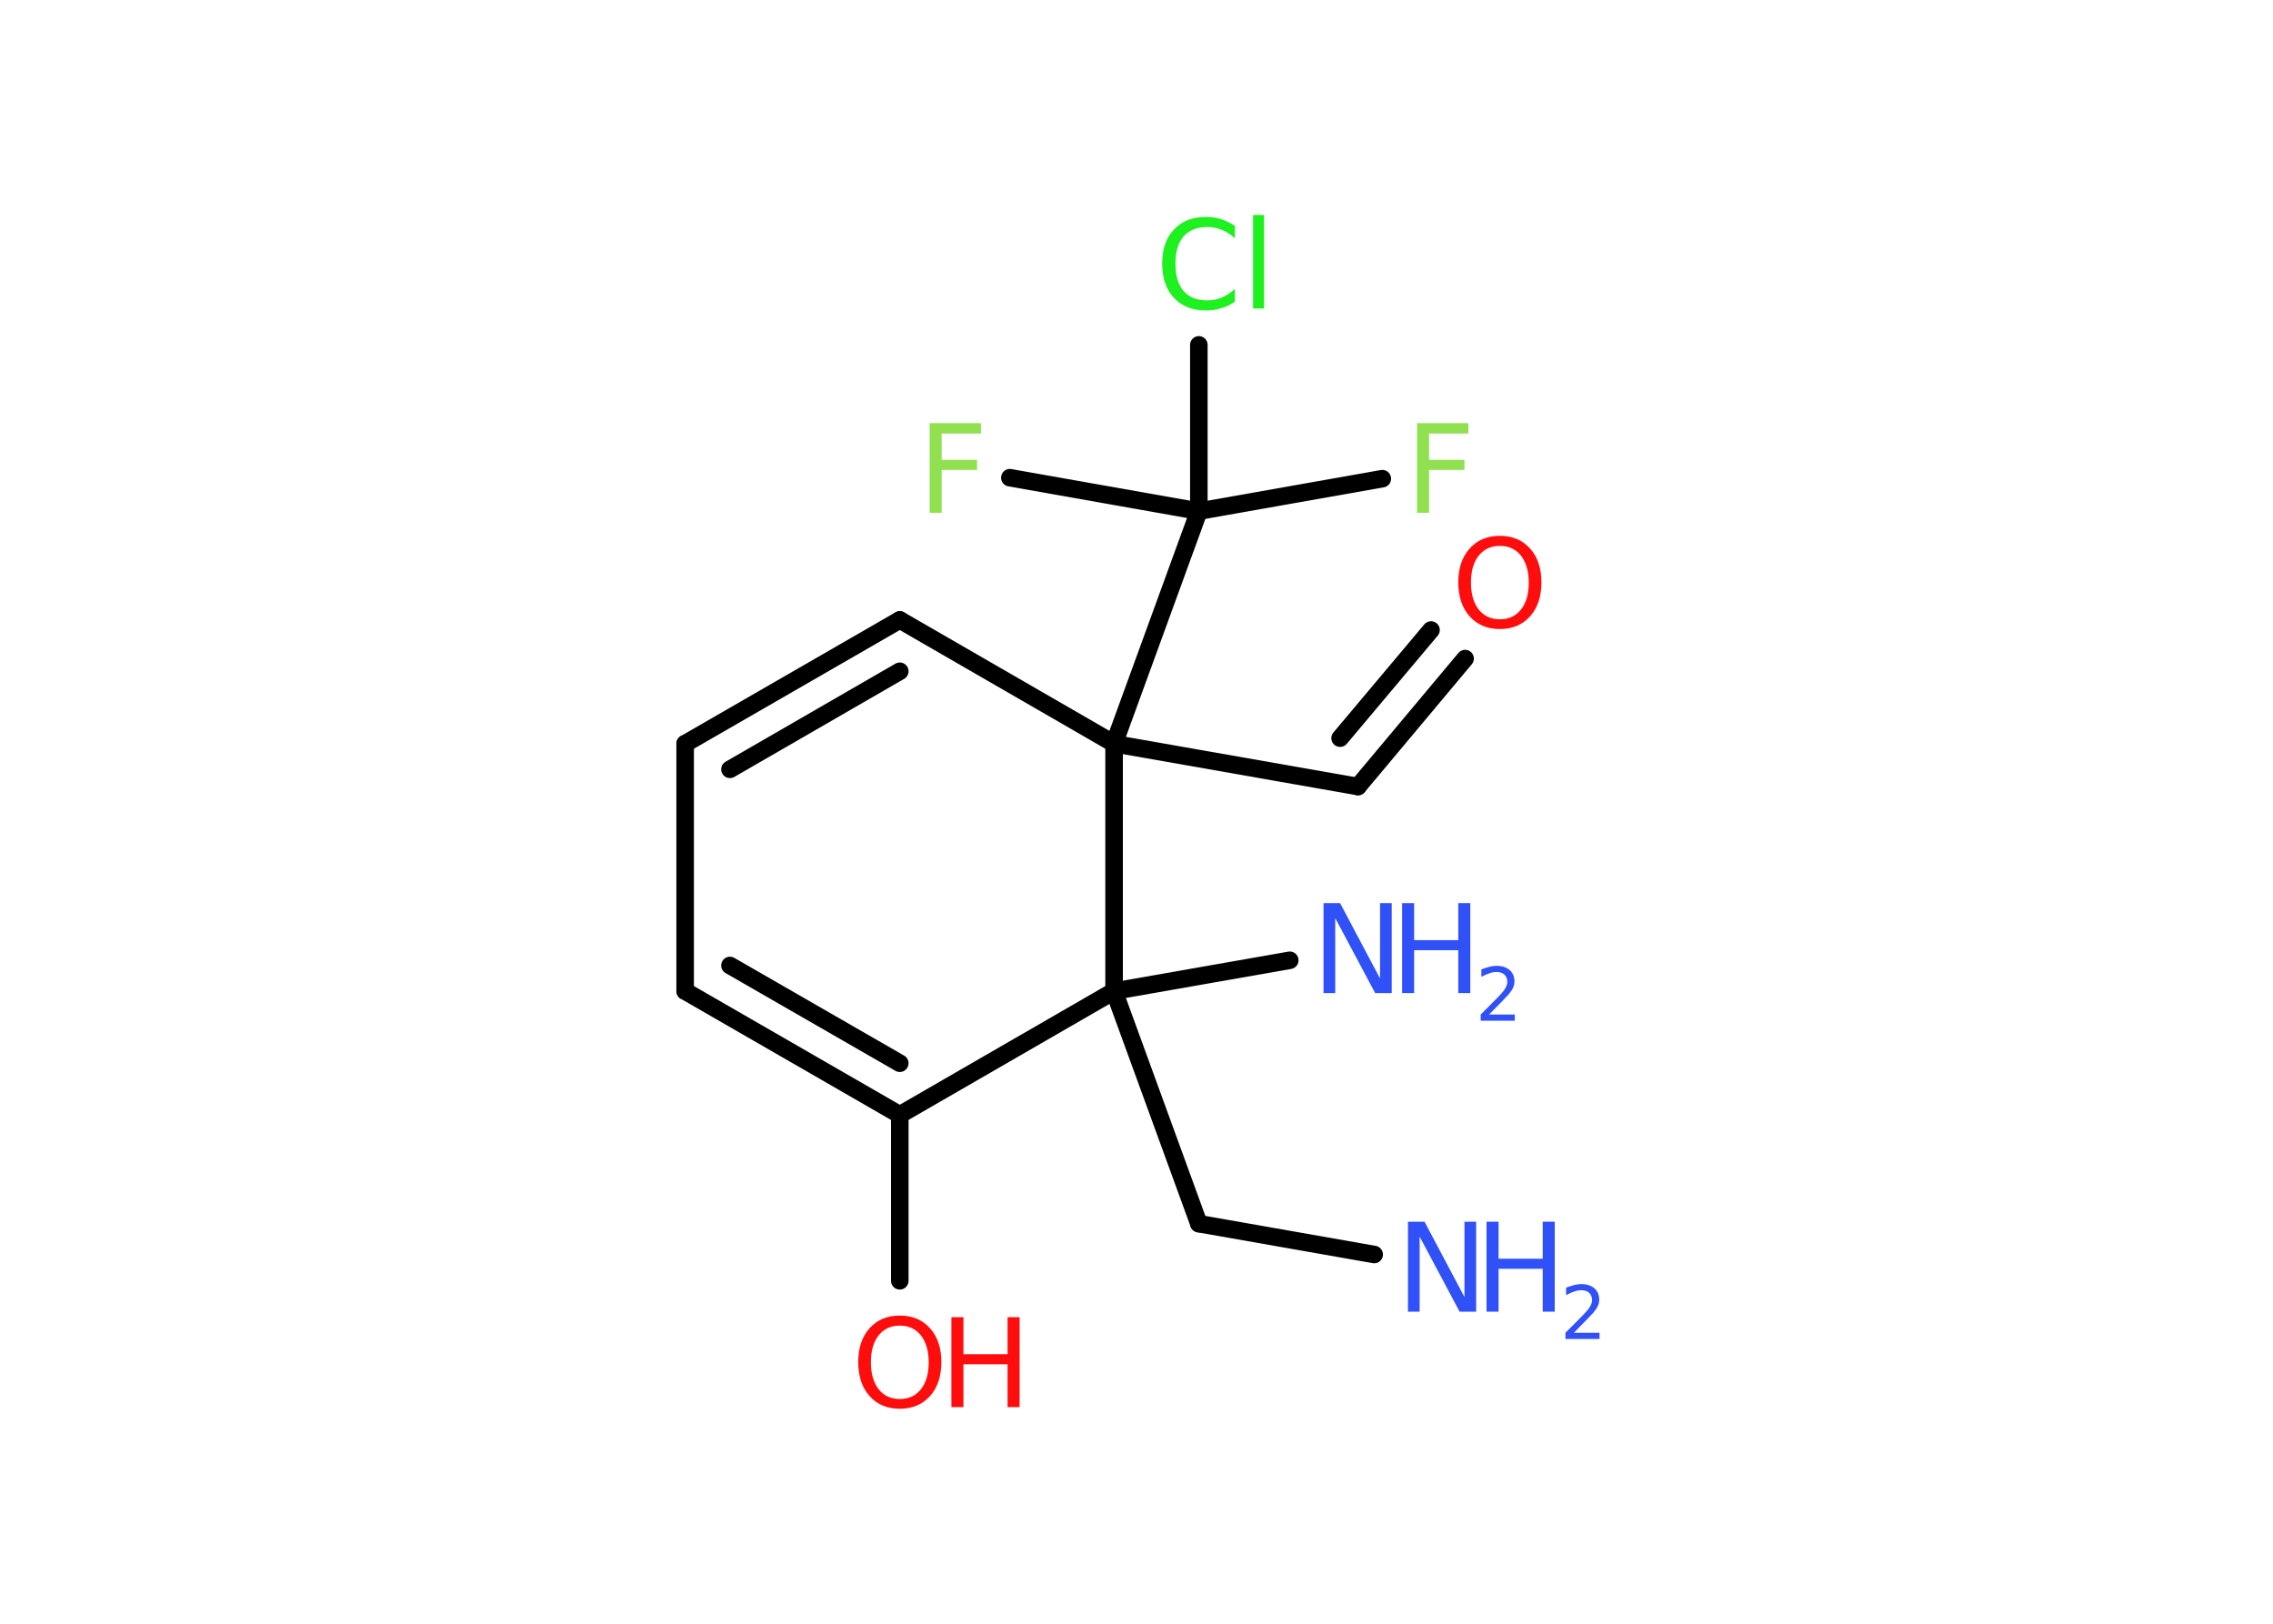 <?xml version='1.0' encoding='UTF-8'?>
<!DOCTYPE svg PUBLIC "-//W3C//DTD SVG 1.1//EN" "http://www.w3.org/Graphics/SVG/1.1/DTD/svg11.dtd">
<svg version='1.2' xmlns='http://www.w3.org/2000/svg' xmlns:xlink='http://www.w3.org/1999/xlink' width='70.0mm' height='50.0mm' viewBox='0 0 70.0 50.0'>
  <desc>Generated by the Chemistry Development Kit (http://github.com/cdk)</desc>
  <g stroke-linecap='round' stroke-linejoin='round' stroke='#000000' stroke-width='.54' fill='#3050F8'>
    <rect x='.0' y='.0' width='70.0' height='50.0' fill='#FFFFFF' stroke='none'/>
    <g id='mol1' class='mol'>
      <line id='mol1bnd1' class='bond' x1='42.32' y1='38.63' x2='36.92' y2='37.68'/>
      <line id='mol1bnd2' class='bond' x1='36.92' y1='37.68' x2='34.31' y2='30.52'/>
      <line id='mol1bnd3' class='bond' x1='34.31' y1='30.52' x2='39.72' y2='29.57'/>
      <line id='mol1bnd4' class='bond' x1='34.31' y1='30.52' x2='27.71' y2='34.33'/>
      <line id='mol1bnd5' class='bond' x1='27.71' y1='34.33' x2='27.71' y2='39.44'/>
      <g id='mol1bnd6' class='bond'>
        <line x1='21.1' y1='30.52' x2='27.71' y2='34.33'/>
        <line x1='22.48' y1='29.73' x2='27.71' y2='32.74'/>
      </g>
      <line id='mol1bnd7' class='bond' x1='21.1' y1='30.52' x2='21.1' y2='22.9'/>
      <g id='mol1bnd8' class='bond'>
        <line x1='27.71' y1='19.09' x2='21.1' y2='22.9'/>
        <line x1='27.71' y1='20.67' x2='22.48' y2='23.69'/>
      </g>
      <line id='mol1bnd9' class='bond' x1='27.71' y1='19.09' x2='34.31' y2='22.9'/>
      <line id='mol1bnd10' class='bond' x1='34.31' y1='30.52' x2='34.31' y2='22.9'/>
      <line id='mol1bnd11' class='bond' x1='34.31' y1='22.9' x2='41.82' y2='24.22'/>
      <g id='mol1bnd12' class='bond'>
        <line x1='41.82' y1='24.22' x2='45.12' y2='20.28'/>
        <line x1='41.27' y1='22.73' x2='44.07' y2='19.4'/>
      </g>
      <line id='mol1bnd13' class='bond' x1='34.31' y1='22.9' x2='36.92' y2='15.74'/>
      <line id='mol1bnd14' class='bond' x1='36.92' y1='15.74' x2='42.57' y2='14.74'/>
      <line id='mol1bnd15' class='bond' x1='36.92' y1='15.74' x2='31.1' y2='14.71'/>
      <line id='mol1bnd16' class='bond' x1='36.92' y1='15.74' x2='36.92' y2='10.62'/>
      <g id='mol1atm1' class='atom'>
        <path d='M43.37 37.62h.5l1.23 2.32v-2.32h.36v2.77h-.51l-1.23 -2.31v2.31h-.36v-2.77z' stroke='none'/>
        <path d='M45.78 37.62h.37v1.14h1.36v-1.14h.37v2.77h-.37v-1.32h-1.36v1.32h-.37v-2.77z' stroke='none'/>
        <path d='M48.48 41.04h.78v.19h-1.05v-.19q.13 -.13 .35 -.35q.22 -.22 .28 -.29q.11 -.12 .15 -.21q.04 -.08 .04 -.16q.0 -.13 -.09 -.22q-.09 -.08 -.24 -.08q-.11 .0 -.22 .04q-.12 .04 -.25 .11v-.23q.14 -.05 .25 -.08q.12 -.03 .21 -.03q.26 .0 .41 .13q.15 .13 .15 .35q.0 .1 -.04 .19q-.04 .09 -.14 .21q-.03 .03 -.18 .19q-.15 .15 -.42 .43z' stroke='none'/>
      </g>
      <g id='mol1atm4' class='atom'>
        <path d='M40.77 27.81h.5l1.23 2.32v-2.32h.36v2.77h-.51l-1.23 -2.31v2.31h-.36v-2.77z' stroke='none'/>
        <path d='M43.18 27.81h.37v1.14h1.36v-1.14h.37v2.77h-.37v-1.32h-1.36v1.32h-.37v-2.77z' stroke='none'/>
        <path d='M45.87 31.24h.78v.19h-1.05v-.19q.13 -.13 .35 -.35q.22 -.22 .28 -.29q.11 -.12 .15 -.21q.04 -.08 .04 -.16q.0 -.13 -.09 -.22q-.09 -.08 -.24 -.08q-.11 .0 -.22 .04q-.12 .04 -.25 .11v-.23q.14 -.05 .25 -.08q.12 -.03 .21 -.03q.26 .0 .41 .13q.15 .13 .15 .35q.0 .1 -.04 .19q-.04 .09 -.14 .21q-.03 .03 -.18 .19q-.15 .15 -.42 .43z' stroke='none'/>
      </g>
      <g id='mol1atm6' class='atom'>
        <path d='M27.71 40.82q-.41 .0 -.65 .3q-.24 .3 -.24 .83q.0 .52 .24 .83q.24 .3 .65 .3q.41 .0 .65 -.3q.24 -.3 .24 -.83q.0 -.52 -.24 -.83q-.24 -.3 -.65 -.3zM27.71 40.51q.58 .0 .93 .39q.35 .39 .35 1.04q.0 .66 -.35 1.05q-.35 .39 -.93 .39q-.58 .0 -.93 -.39q-.35 -.39 -.35 -1.05q.0 -.65 .35 -1.04q.35 -.39 .93 -.39z' stroke='none' fill='#FF0D0D'/>
        <path d='M29.3 40.56h.37v1.14h1.36v-1.14h.37v2.77h-.37v-1.32h-1.36v1.32h-.37v-2.77z' stroke='none' fill='#FF0D0D'/>
      </g>
      <path id='mol1atm12' class='atom' d='M46.19 16.81q-.41 .0 -.65 .3q-.24 .3 -.24 .83q.0 .52 .24 .83q.24 .3 .65 .3q.41 .0 .65 -.3q.24 -.3 .24 -.83q.0 -.52 -.24 -.83q-.24 -.3 -.65 -.3zM46.19 16.5q.58 .0 .93 .39q.35 .39 .35 1.04q.0 .66 -.35 1.05q-.35 .39 -.93 .39q-.58 .0 -.93 -.39q-.35 -.39 -.35 -1.05q.0 -.65 .35 -1.04q.35 -.39 .93 -.39z' stroke='none' fill='#FF0D0D'/>
      <path id='mol1atm14' class='atom' d='M43.63 13.03h1.59v.32h-1.21v.81h1.09v.31h-1.09v1.32h-.37v-2.77z' stroke='none' fill='#90E050'/>
      <path id='mol1atm15' class='atom' d='M28.62 13.03h1.59v.32h-1.21v.81h1.09v.31h-1.09v1.32h-.37v-2.77z' stroke='none' fill='#90E050'/>
      <path id='mol1atm16' class='atom' d='M38.03 6.94v.4q-.19 -.18 -.4 -.26q-.21 -.09 -.45 -.09q-.47 .0 -.73 .29q-.25 .29 -.25 .84q.0 .55 .25 .84q.25 .29 .73 .29q.24 .0 .45 -.09q.21 -.09 .4 -.26v.39q-.2 .14 -.42 .2q-.22 .07 -.47 .07q-.63 .0 -.99 -.39q-.36 -.39 -.36 -1.05q.0 -.67 .36 -1.05q.36 -.39 .99 -.39q.25 .0 .47 .07q.22 .07 .41 .2zM38.59 6.62h.34v2.88h-.34v-2.88z' stroke='none' fill='#1FF01F'/>
    </g>
  </g>
</svg>
